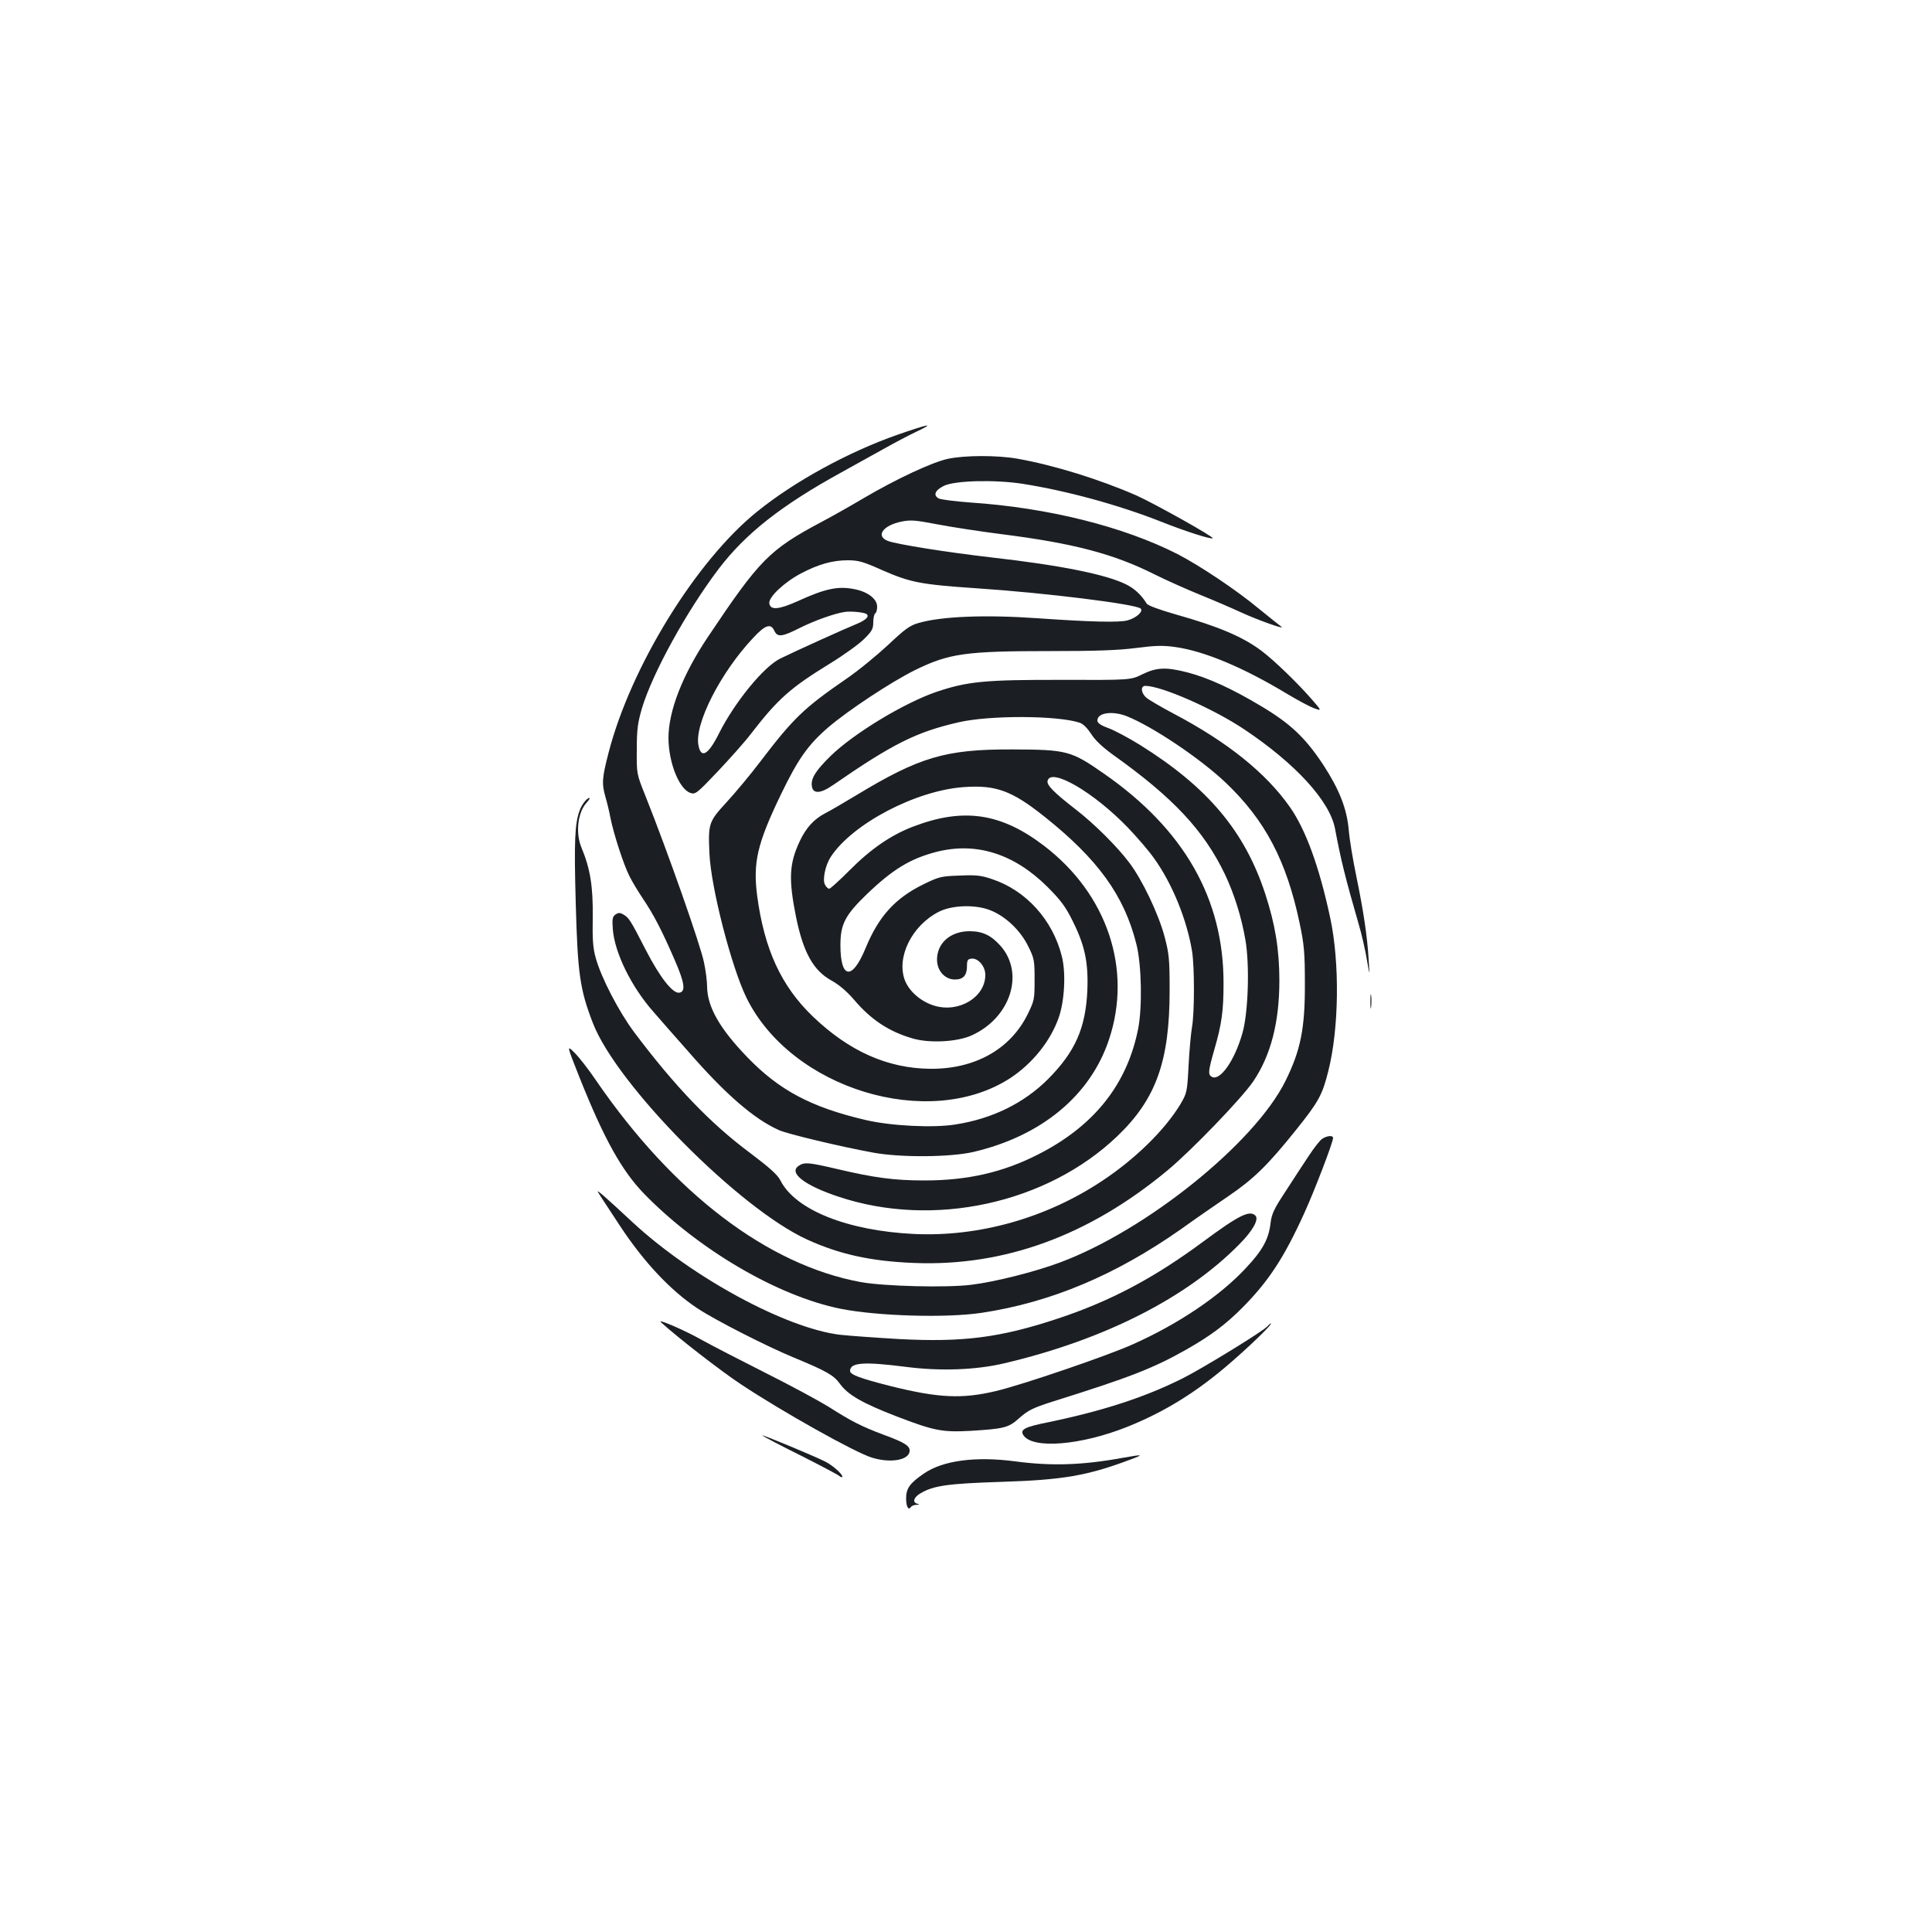 <?xml version="1.0" standalone="no"?>
<!DOCTYPE svg PUBLIC "-//W3C//DTD SVG 20010904//EN"
 "http://www.w3.org/TR/2001/REC-SVG-20010904/DTD/svg10.dtd">
<svg version="1.0" xmlns="http://www.w3.org/2000/svg"
 width="1000pt" height="1000pt" viewBox="0 0 1000 1000"
 preserveAspectRatio="xMidYMid meet">
<g transform="translate(0,1000) scale(0.1,-0.1)"
fill="#1b1f23" stroke="none">
<path d="M4646 7750 c-254 -89 -533 -241 -727 -398 -316 -254 -655 -805 -769
-1248 -34 -130 -36 -160 -16 -230 8 -27 20 -76 26 -109 17 -84 68 -241 98
-300 13 -27 46 -81 72 -120 54 -80 98 -165 164 -318 49 -113 56 -159 23 -165
-34 -7 -101 78 -176 224 -78 152 -86 165 -117 182 -16 9 -25 8 -39 -2 -15 -11
-17 -23 -13 -77 10 -122 96 -297 210 -426 34 -39 115 -132 180 -205 193 -222
342 -351 471 -408 46 -20 317 -85 487 -116 141 -26 396 -24 516 3 353 82 607
291 704 582 122 364 -9 754 -337 1004 -223 170 -418 198 -678 98 -113 -43
-219 -116 -328 -226 -52 -52 -99 -95 -105 -95 -6 0 -16 9 -22 21 -14 26 2 101
30 144 113 172 442 344 689 361 166 12 249 -19 416 -152 279 -222 414 -410
477 -661 27 -107 31 -327 9 -438 -57 -288 -228 -503 -517 -650 -182 -93 -366
-135 -589 -135 -157 0 -260 14 -451 59 -150 35 -171 37 -201 16 -52 -36 32
-101 207 -159 490 -164 1077 -36 1442 312 202 193 272 389 272 757 0 163 -3
189 -27 280 -31 115 -115 292 -182 380 -63 84 -183 203 -279 277 -110 85 -148
124 -144 145 14 74 241 -58 418 -243 47 -49 107 -119 133 -156 95 -132 170
-318 197 -481 13 -81 13 -316 0 -392 -6 -33 -14 -123 -18 -201 -7 -137 -9
-142 -42 -199 -81 -134 -234 -284 -405 -397 -290 -193 -639 -291 -975 -275
-344 17 -612 124 -690 276 -15 30 -55 66 -157 143 -205 152 -390 345 -601 626
-79 106 -170 281 -198 382 -15 52 -18 96 -16 214 2 157 -13 250 -58 358 -32
76 -20 183 26 233 13 14 19 25 15 25 -13 0 -39 -33 -50 -63 -26 -68 -30 -160
-21 -482 10 -364 21 -446 89 -621 124 -320 756 -959 1109 -1120 167 -76 328
-112 552 -121 468 -19 906 141 1314 480 124 103 384 373 443 460 91 135 135
306 135 522 0 160 -22 292 -73 448 -106 324 -297 552 -648 771 -58 36 -131 75
-163 87 -42 15 -58 27 -58 40 0 40 78 51 152 22 133 -53 379 -218 510 -342
206 -195 317 -406 385 -730 23 -109 27 -151 27 -311 1 -233 -22 -347 -101
-506 -160 -322 -721 -773 -1168 -939 -129 -48 -334 -100 -458 -115 -127 -16
-450 -8 -572 14 -482 89 -968 459 -1368 1041 -41 61 -93 127 -115 148 -39 38
-39 38 28 -131 126 -316 218 -481 333 -600 281 -289 691 -530 1017 -596 190
-38 547 -49 732 -21 357 54 692 195 1031 433 72 52 184 129 247 172 129 88
202 159 347 340 117 146 137 181 168 305 56 220 60 563 10 795 -57 266 -127
456 -208 572 -124 177 -323 337 -602 484 -66 35 -131 73 -143 84 -27 25 -29
60 -4 60 83 0 352 -118 512 -225 265 -177 443 -371 470 -514 30 -160 52 -250
121 -489 17 -56 36 -142 44 -190 15 -87 15 -87 9 3 -7 117 -26 247 -64 431
-17 81 -35 189 -39 239 -10 110 -48 207 -131 335 -94 142 -169 213 -319 303
-153 92 -278 149 -386 177 -110 28 -158 26 -232 -10 -61 -30 -61 -30 -414 -29
-402 1 -491 -8 -652 -62 -169 -58 -431 -217 -550 -334 -76 -75 -100 -114 -95
-153 5 -42 44 -41 109 4 308 213 431 275 649 325 161 38 518 36 629 -2 18 -6
40 -29 59 -58 20 -32 57 -67 112 -107 312 -222 471 -392 580 -619 48 -101 86
-222 106 -339 23 -131 15 -382 -16 -486 -41 -143 -117 -249 -159 -223 -19 12
-17 30 14 139 39 134 48 202 48 344 1 438 -204 797 -618 1085 -172 120 -192
125 -478 126 -343 1 -478 -39 -808 -239 -63 -38 -133 -79 -157 -91 -58 -30
-100 -75 -133 -146 -54 -115 -58 -195 -19 -390 38 -186 90 -279 185 -331 38
-21 79 -56 115 -98 88 -104 182 -166 304 -201 88 -26 233 -18 308 17 199 92
272 320 147 462 -49 55 -93 76 -161 76 -98 0 -168 -61 -168 -147 0 -58 41
-103 93 -103 43 0 62 22 62 69 0 30 4 37 22 39 35 5 73 -39 73 -84 0 -115
-135 -197 -262 -160 -69 20 -131 73 -154 131 -46 120 36 285 176 356 67 34
186 38 262 9 80 -30 159 -104 200 -188 31 -62 33 -73 33 -172 0 -102 -1 -109
-37 -182 -90 -180 -273 -282 -503 -280 -220 2 -419 90 -607 270 -164 157 -252
348 -289 626 -22 172 0 269 124 526 87 180 139 255 245 346 103 88 324 234
447 295 177 87 262 99 699 99 237 0 353 4 446 16 101 13 140 14 203 5 151 -21
353 -106 580 -243 55 -33 117 -66 139 -74 40 -14 40 -14 -12 46 -73 84 -195
202 -260 251 -99 74 -222 126 -445 189 -87 25 -144 46 -150 56 -26 43 -62 77
-104 98 -102 52 -339 100 -701 141 -234 27 -489 68 -534 85 -65 25 -27 80 69
100 48 10 72 8 187 -14 73 -14 223 -37 333 -51 372 -47 580 -102 791 -208 60
-30 168 -78 239 -107 72 -29 164 -69 205 -88 96 -44 244 -96 210 -74 -13 10
-65 51 -115 92 -114 95 -304 222 -420 282 -279 142 -668 240 -1072 267 -79 6
-152 15 -164 21 -30 16 -20 42 26 65 56 28 263 33 407 11 229 -36 497 -109
720 -197 123 -49 258 -92 265 -85 7 7 -302 180 -396 222 -190 83 -428 157
-616 190 -103 18 -271 18 -359 -1 -80 -17 -265 -103 -435 -203 -64 -38 -161
-93 -216 -122 -274 -146 -322 -195 -593 -600 -129 -193 -202 -380 -202 -519 0
-127 55 -265 113 -285 26 -9 33 -4 143 112 63 67 141 154 171 194 139 180 203
237 408 363 72 44 151 101 177 127 41 40 48 53 48 87 0 22 5 43 10 46 6 3 10
19 10 35 0 39 -46 76 -115 90 -86 18 -153 4 -297 -62 -98 -44 -141 -47 -146
-11 -5 32 78 110 164 155 91 48 164 68 242 68 55 0 80 -7 178 -51 147 -64 197
-74 489 -94 351 -23 826 -82 849 -105 15 -15 -23 -49 -68 -61 -42 -12 -193 -8
-466 11 -271 19 -498 10 -617 -25 -45 -13 -70 -32 -156 -113 -57 -53 -154
-133 -217 -176 -221 -152 -275 -205 -447 -431 -50 -66 -128 -159 -172 -207
-93 -101 -96 -110 -89 -266 8 -177 114 -588 192 -747 232 -471 943 -688 1364
-416 116 76 209 192 252 314 30 86 38 231 16 317 -47 189 -186 342 -362 400
-55 19 -83 22 -167 18 -96 -3 -107 -6 -187 -45 -147 -72 -232 -166 -300 -331
-69 -168 -130 -160 -130 16 0 108 24 155 136 263 134 129 226 185 362 220 205
52 401 -10 573 -181 69 -69 94 -102 131 -177 63 -126 82 -214 76 -361 -9 -194
-63 -316 -203 -457 -124 -124 -287 -205 -478 -235 -115 -19 -335 -8 -467 23
-282 66 -447 154 -612 325 -143 148 -207 261 -208 365 0 26 -7 83 -16 125 -19
93 -186 568 -305 867 -44 110 -44 110 -43 235 0 106 5 139 27 215 55 182 231
502 398 722 139 182 323 327 634 498 77 43 179 99 227 126 48 27 120 65 160
84 102 48 68 42 -96 -15z m-163 -927 c20 -12 1 -32 -50 -53 -55 -22 -318 -141
-393 -178 -86 -41 -236 -225 -318 -387 -56 -113 -94 -134 -107 -62 -21 110
115 377 284 556 62 67 91 76 109 36 16 -34 39 -32 130 14 80 40 185 77 237 84
30 4 93 -2 108 -10z"/>
<path d="M7093 4815 c0 -33 2 -45 4 -27 2 18 2 45 0 60 -2 15 -4 0 -4 -33z"/>
<path d="M6843 4105 c-12 -8 -43 -48 -69 -88 -26 -39 -80 -121 -119 -182 -62
-94 -73 -118 -79 -168 -9 -80 -42 -140 -127 -230 -132 -143 -348 -289 -583
-394 -127 -58 -575 -211 -711 -243 -176 -42 -298 -36 -547 26 -157 40 -208 59
-208 78 0 44 71 49 290 21 178 -23 363 -16 510 19 517 122 944 339 1217 618
68 69 100 127 81 146 -30 30 -87 1 -268 -133 -258 -191 -483 -310 -755 -400
-299 -99 -489 -123 -820 -106 -121 7 -258 17 -305 22 -280 33 -766 296 -1074
581 -145 135 -190 174 -181 158 4 -8 56 -87 114 -175 123 -187 262 -335 401
-427 92 -61 357 -196 497 -254 172 -71 208 -92 240 -136 42 -58 115 -100 293
-169 196 -75 236 -83 385 -75 176 11 196 16 254 69 44 38 68 50 168 82 405
127 520 172 694 270 126 72 200 127 289 216 137 138 217 261 321 490 55 121
149 367 149 389 0 15 -32 12 -57 -5z"/>
<path d="M3421 3156 c83 -76 308 -251 414 -321 212 -141 594 -355 679 -380 95
-29 188 -13 194 32 4 28 -23 46 -135 87 -110 41 -166 69 -285 145 -52 32 -200
112 -328 176 -129 65 -274 140 -323 167 -89 51 -240 116 -216 94z"/>
<path d="M6560 3135 c-20 -24 -336 -218 -440 -270 -194 -97 -409 -167 -692
-226 -122 -24 -149 -38 -132 -66 45 -75 298 -55 542 43 191 77 356 179 527
327 108 93 225 207 213 207 -3 0 -11 -7 -18 -15z"/>
<path d="M3946 2570 c5 -5 94 -52 197 -103 103 -52 194 -100 202 -107 8 -7 15
-8 15 -3 0 14 -51 59 -89 78 -62 31 -334 144 -325 135z"/>
<path d="M5815 2455 c-212 -39 -373 -44 -560 -19 -205 27 -374 5 -473 -63 -73
-50 -92 -77 -92 -129 0 -42 12 -64 25 -44 3 5 16 11 28 11 18 1 19 2 4 6 -26
7 -17 34 18 54 68 40 142 50 420 59 318 10 444 32 665 115 73 27 67 28 -35 10z"/>
</g>
</svg>

